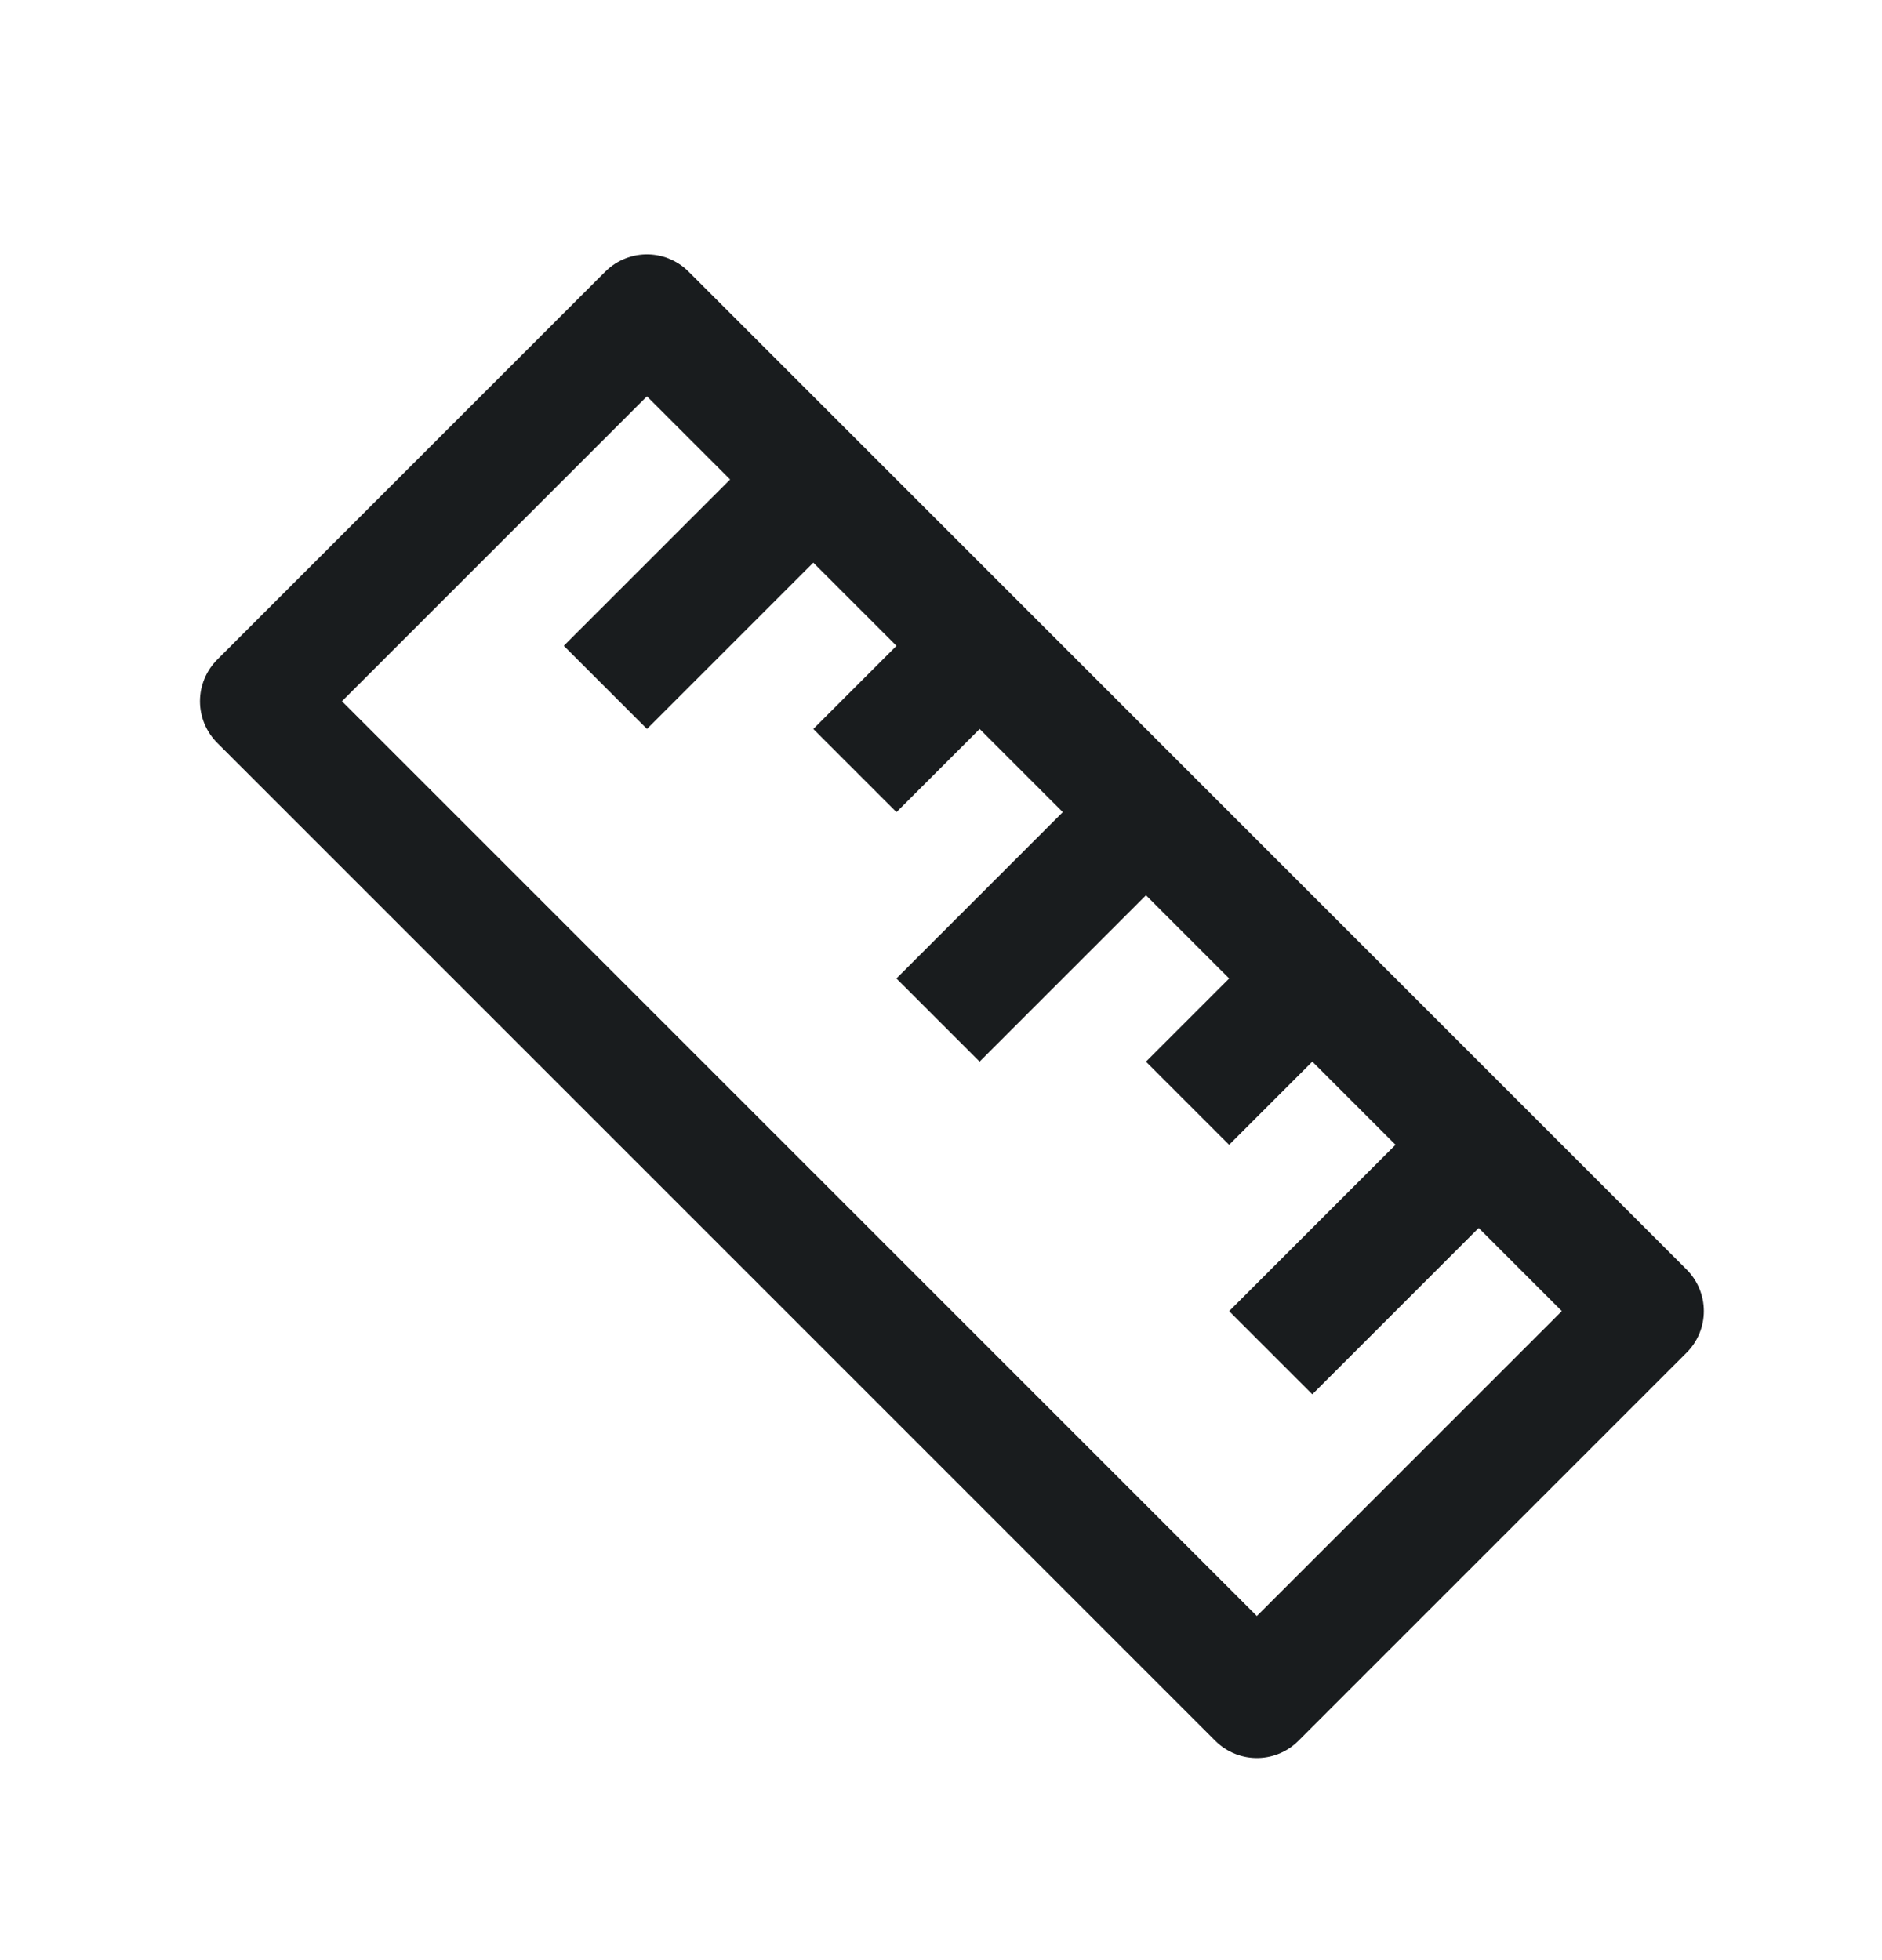 <svg width="24" height="25" viewBox="0 0 24 25" fill="none" xmlns="http://www.w3.org/2000/svg">
<path d="M8.25 3.994L20.978 16.722L16.028 21.672L3.3 8.944L8.25 3.994Z" stroke="#191C1E" stroke-width="1.5" stroke-linejoin="round"/>
<path d="M7.72 8.767L10.371 6.116" stroke="#191C1E" stroke-width="1.5" stroke-linejoin="round"/>
<path d="M10.902 9.828L12.493 8.237" stroke="#191C1E" stroke-width="1.5" stroke-linejoin="round"/>
<path d="M11.962 13.01L14.614 10.358" stroke="#191C1E" stroke-width="1.5" stroke-linejoin="round"/>
<path d="M15.144 14.071L16.735 12.48" stroke="#191C1E" stroke-width="1.5" stroke-linejoin="round"/>
<path d="M16.205 17.253L18.857 14.601" stroke="#191C1E" stroke-width="1.5" stroke-linejoin="round"/>
</svg>
